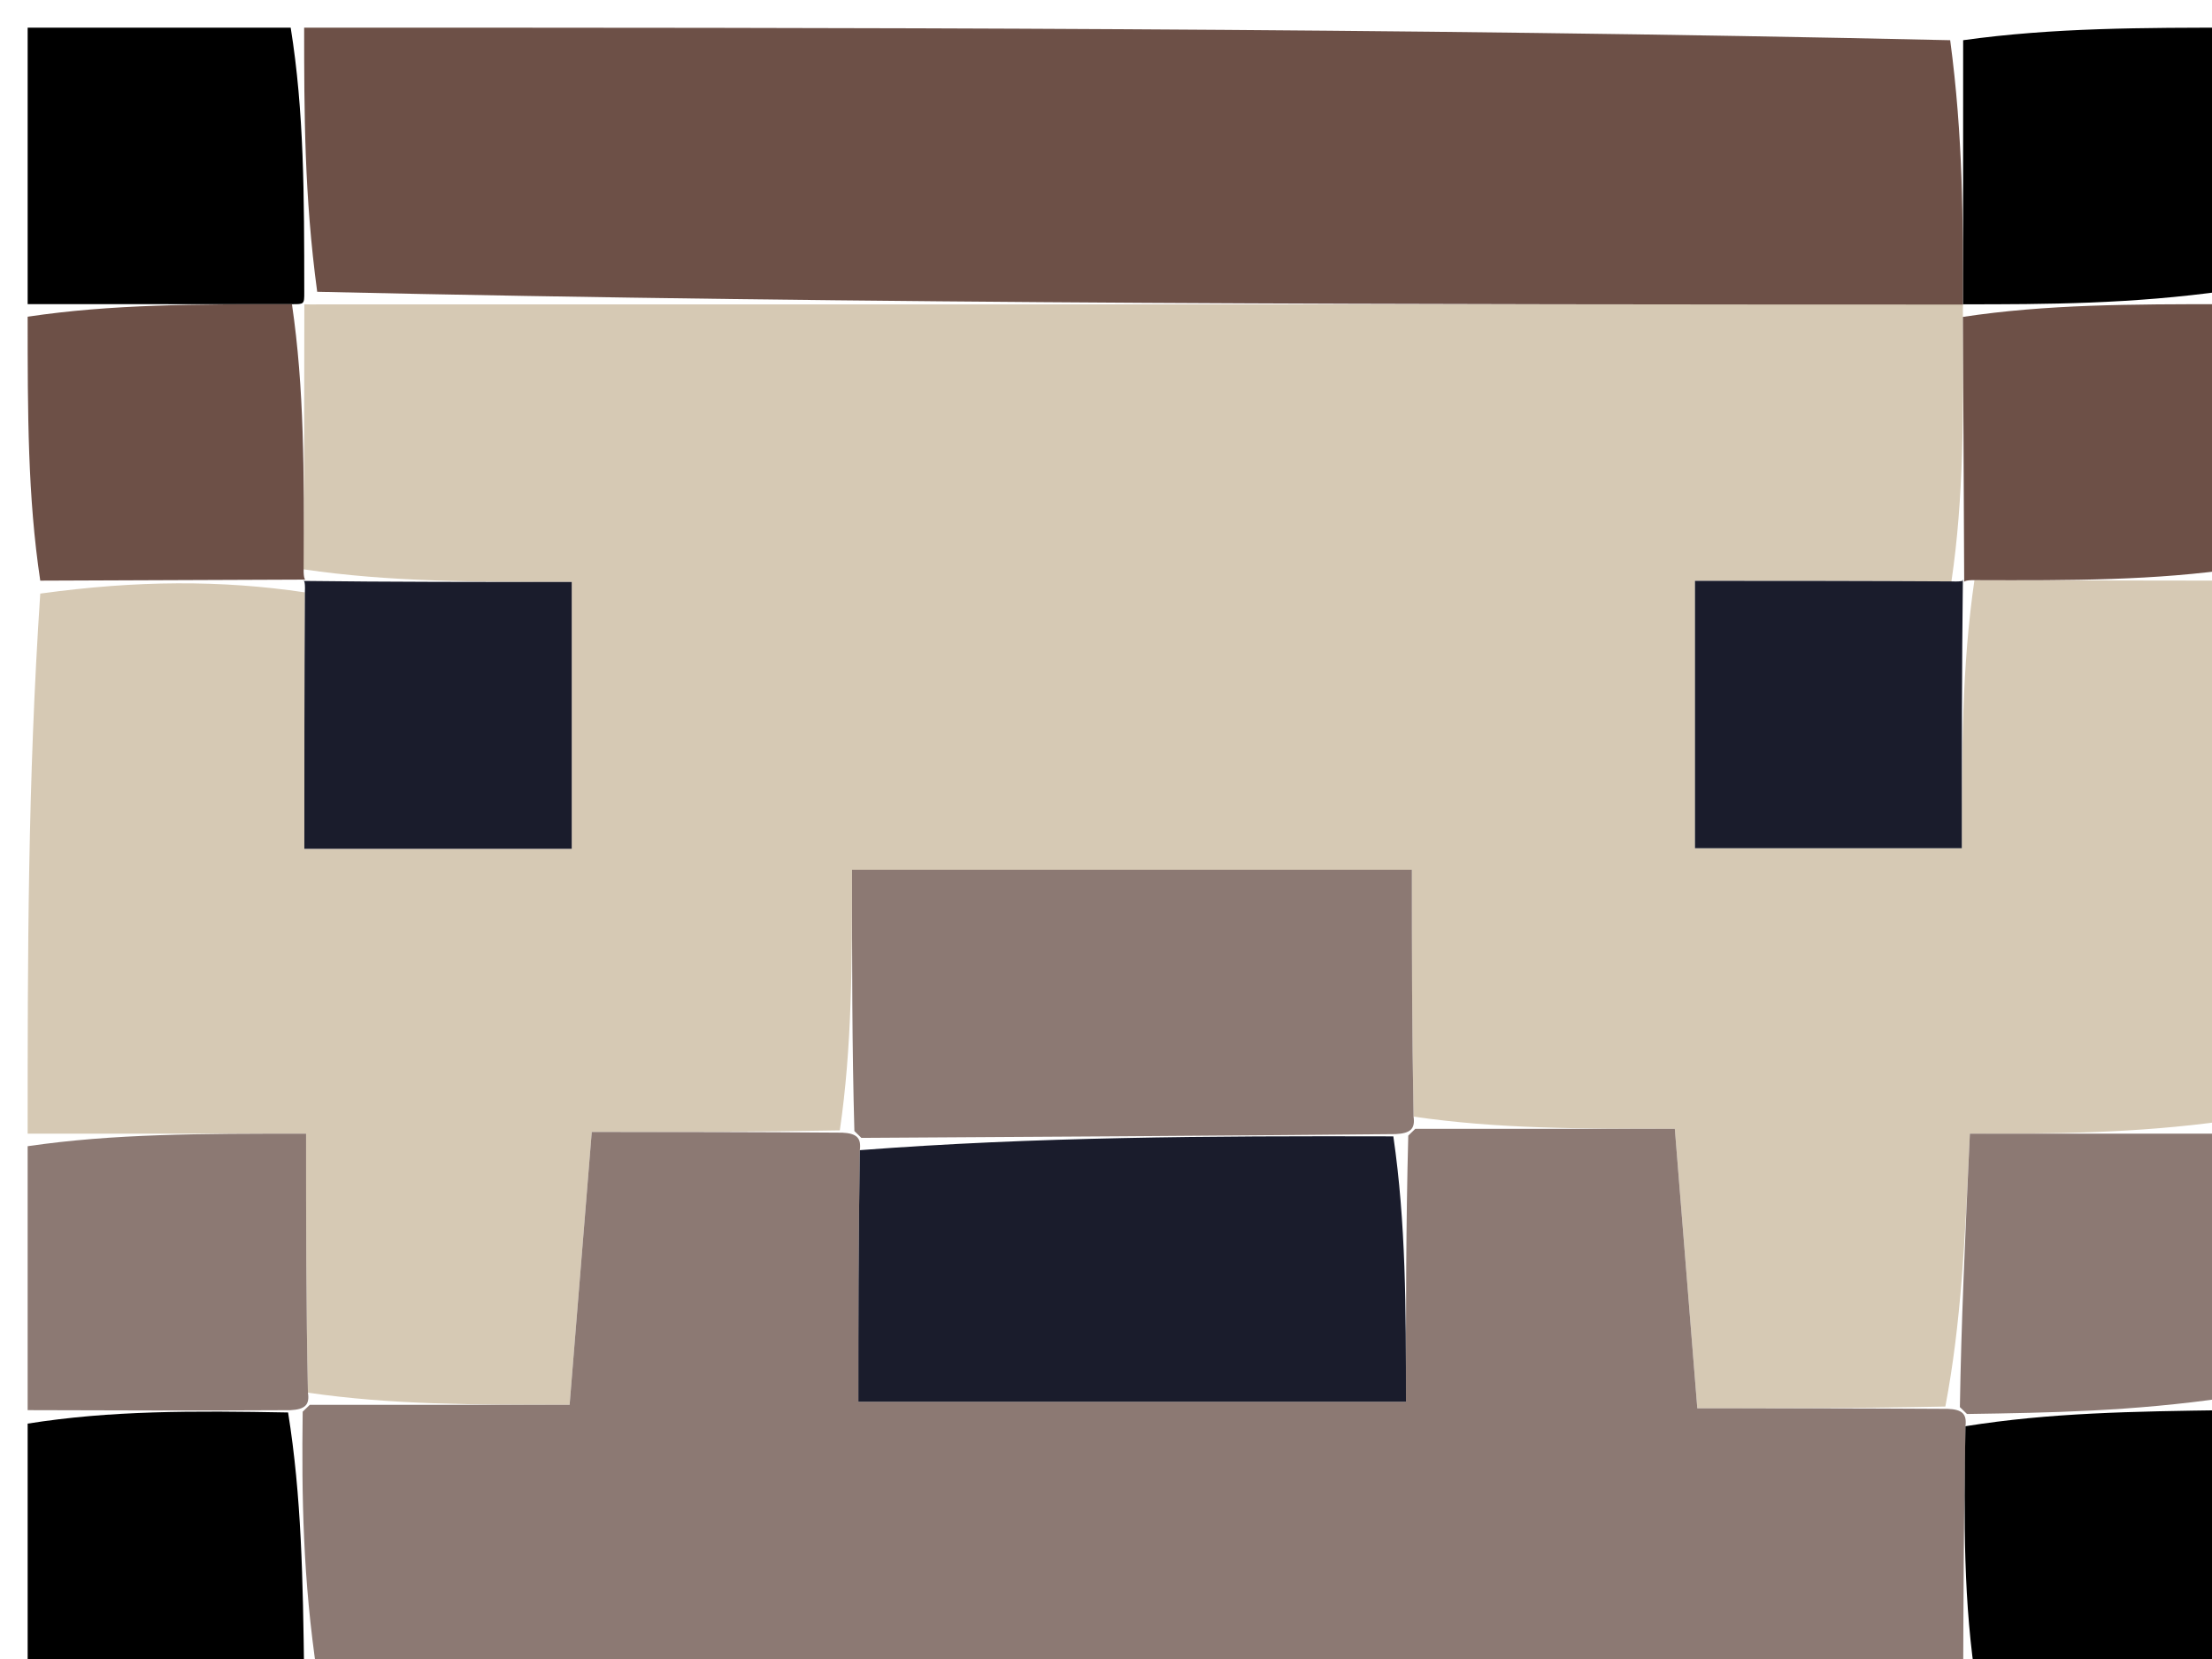 <svg version="1.1" id="Layer_1" xmlns="http://www.w3.org/2000/svg" xmlns:xlink="http://www.w3.org/1999/xlink" x="0px" y="0px"
	 width="100%" viewBox="0 0 80 60" enable-background="new 0 0 80 60" xml:space="preserve">
<path fill="#D6C9B4" opacity="1" stroke="none" 
	d="
M1,41 
	C1,34.646 1,28.291 1.456,21.468 
	C4.957,20.987 8.002,20.974 11.027,21.424 
	C11.007,24.816 11.007,27.746 11.007,30.699 
	C14.61,30.699 17.661,30.699 20.678,30.699 
	C20.678,27.338 20.678,24.284 20.678,21.048 
	C17.225,21.048 14.093,21.048 10.976,20.591 
	C10.998,17.092 11.006,14.049 11.007,11.003 
	C11,10.999 11.006,11.014 11.474,11.009 
	C31.626,11.007 51.31,11.01 70.997,11.007 
	C71,10.999 70.986,11.006 70.992,11.461 
	C71.011,14.96 71.024,18.004 70.576,21.027 
	C67.184,21.007 64.254,21.007 61.301,21.007 
	C61.301,24.611 61.301,27.662 61.301,30.678 
	C64.662,30.678 67.716,30.678 70.952,30.678 
	C70.952,27.225 70.952,24.093 71.409,20.976 
	C74.911,20.994 77.955,20.997 81,21 
	C81,27.354 81,33.709 80.544,40.532 
	C77.179,41 74.27,41 71.243,41 
	C71.067,44.862 70.931,47.835 70.356,50.87 
	C67.155,50.933 64.393,50.933 61.385,50.933 
	C61.098,47.356 60.854,44.327 60.572,40.825 
	C57.114,40.825 54.15,40.825 51.124,40.384 
	C51.063,37.174 51.063,34.405 51.063,31.457 
	C44.015,31.457 37.684,31.457 30.815,31.457 
	C30.815,34.882 30.815,37.853 30.373,40.882 
	C27.169,40.939 24.405,40.939 21.402,40.939 
	C21.103,44.628 20.857,47.659 20.601,50.807 
	C17.128,50.807 14.166,50.807 11.137,50.368 
	C11.07,47.155 11.07,44.381 11.07,41 
	C7.228,41 4.114,41 1,41 
z"/>
<path fill="#8C7973" opacity="1" stroke="none" 
	d="
M51.185,40.825 
	C54.15,40.825 57.114,40.825 60.572,40.825 
	C60.854,44.327 61.098,47.356 61.385,50.933 
	C64.393,50.933 67.155,50.933 70.442,50.953 
	C70.968,50.973 71.139,51.139 71.084,51.581 
	C71.02,55.016 71.01,58.008 71,61 
	C51.312,61 31.625,61 11.469,60.549 
	C10.954,57.112 10.907,54.126 10.947,51.056 
	C11.033,50.973 11.205,50.807 11.205,50.807 
	C14.166,50.807 17.128,50.807 20.601,50.807 
	C20.857,47.659 21.103,44.628 21.402,40.939 
	C24.405,40.939 27.169,40.939 30.458,40.964 
	C30.984,40.988 31.153,41.153 31.098,41.597 
	C31.044,44.922 31.044,47.803 31.044,50.696 
	C38.058,50.696 44.25,50.696 50.848,50.696 
	C50.848,47.322 50.848,44.238 50.932,41.071 
	C51.016,40.988 51.185,40.825 51.185,40.825 
z"/>
<path fill="#6D5047" opacity="1" stroke="none" 
	d="
M70.994,11.014 
	C51.31,11.01 31.626,11.007 11.472,10.553 
	C11.001,7.069 11.001,4.034 11,1 
	C30.688,1 50.375,1 70.531,1.454 
	C70.998,4.944 70.996,7.979 70.994,11.014 
z"/>
<path fill="#000000" opacity="1" stroke="none" 
	d="
M10.513,1 
	C11.001,4.034 11.001,7.069 11.004,10.559 
	C11.006,11.014 11,10.999 10.552,11.001 
	C7.069,11.001 4.034,11.001 1,11 
	C1,7.748 1,4.495 1,1 
	C4.007,1 7.017,1 10.513,1 
z"/>
<path fill="#000000" opacity="1" stroke="none" 
	d="
M70.997,11.007 
	C70.996,7.979 70.998,4.944 71,1.454 
	C74.252,1 77.505,1 81,1 
	C81,4.007 81,7.017 80.546,10.513 
	C77.056,11.002 74.021,11.004 70.986,11.006 
	C70.986,11.006 71,10.999 70.997,11.007 
z"/>
<path fill="#6D5047" opacity="1" stroke="none" 
	d="
M1,11.454 
	C4.034,11.001 7.069,11.001 10.559,11.004 
	C11.006,14.049 10.998,17.092 10.982,20.554 
	C10.972,20.973 11.048,20.962 11.048,20.962 
	C8.002,20.974 4.957,20.987 1.456,21 
	C1,17.969 1,14.939 1,11.454 
z"/>
<path fill="#6D5047" opacity="1" stroke="none" 
	d="
M70.992,11.461 
	C74.021,11.004 77.056,11.002 80.546,11 
	C81,14.031 81,17.061 81,20.546 
	C77.955,20.997 74.911,20.994 71.447,20.982 
	C71.027,20.972 71.038,21.048 71.038,21.048 
	C71.024,18.004 71.011,14.96 70.992,11.461 
z"/>
<path fill="#8C7973" opacity="1" stroke="none" 
	d="
M1,41.454 
	C4.114,41 7.228,41 11.07,41 
	C11.07,44.381 11.07,47.155 11.137,50.368 
	C11.205,50.807 11.033,50.973 10.505,51.001 
	C6.985,51.02 3.992,51.01 1,51 
	C1,47.969 1,44.939 1,41.454 
z"/>
<path fill="#8C7973" opacity="1" stroke="none" 
	d="
M70.882,50.89 
	C70.931,47.835 71.067,44.862 71.243,41 
	C74.27,41 77.179,41 80.544,41 
	C81,44.031 81,47.061 80.549,50.546 
	C77.112,51.046 74.126,51.093 71.139,51.139 
	C71.139,51.139 70.968,50.973 70.882,50.89 
z"/>
<path fill="#000000" opacity="1" stroke="none" 
	d="
M1,51.487 
	C3.992,51.01 6.985,51.02 10.419,51.084 
	C10.907,54.126 10.954,57.112 11,60.549 
	C7.748,61 4.495,61 1,61 
	C1,57.993 1,54.983 1,51.487 
z"/>
<path fill="#000000" opacity="1" stroke="none" 
	d="
M71.084,51.581 
	C74.126,51.093 77.112,51.046 80.549,51 
	C81,54.252 81,57.505 81,61 
	C77.993,61 74.983,61 71.487,61 
	C71.01,58.008 71.02,55.016 71.084,51.581 
z"/>
<path fill="#8C7973" opacity="1" stroke="none" 
	d="
M30.9,40.906 
	C30.815,37.853 30.815,34.882 30.815,31.457 
	C37.684,31.457 44.015,31.457 51.063,31.457 
	C51.063,34.405 51.063,37.174 51.124,40.384 
	C51.185,40.825 51.016,40.988 50.477,41.016 
	C43.676,41.08 37.414,41.116 31.153,41.153 
	C31.153,41.153 30.984,40.988 30.9,40.906 
z"/>
<path fill="#1A1C2C" opacity="1" stroke="none" 
	d="
M10.967,21.01 
	C14.093,21.048 17.225,21.048 20.678,21.048 
	C20.678,24.284 20.678,27.338 20.678,30.699 
	C17.661,30.699 14.61,30.699 11.007,30.699 
	C11.007,27.746 11.007,24.816 11.027,21.424 
	C11.048,20.962 10.972,20.973 10.967,21.01 
z"/>
<path fill="#1A1C2C" opacity="1" stroke="none" 
	d="
M70.99,20.967 
	C70.952,24.093 70.952,27.225 70.952,30.678 
	C67.716,30.678 64.662,30.678 61.301,30.678 
	C61.301,27.662 61.301,24.611 61.301,21.007 
	C64.254,21.007 67.184,21.007 70.576,21.027 
	C71.038,21.048 71.027,20.972 70.99,20.967 
z"/>
<path fill="#1A1C2C" opacity="1" stroke="none" 
	d="
M31.098,41.597 
	C37.414,41.116 43.676,41.08 50.392,41.098 
	C50.848,44.238 50.848,47.322 50.848,50.696 
	C44.25,50.696 38.058,50.696 31.044,50.696 
	C31.044,47.803 31.044,44.922 31.098,41.597 
z"/>
</svg>
